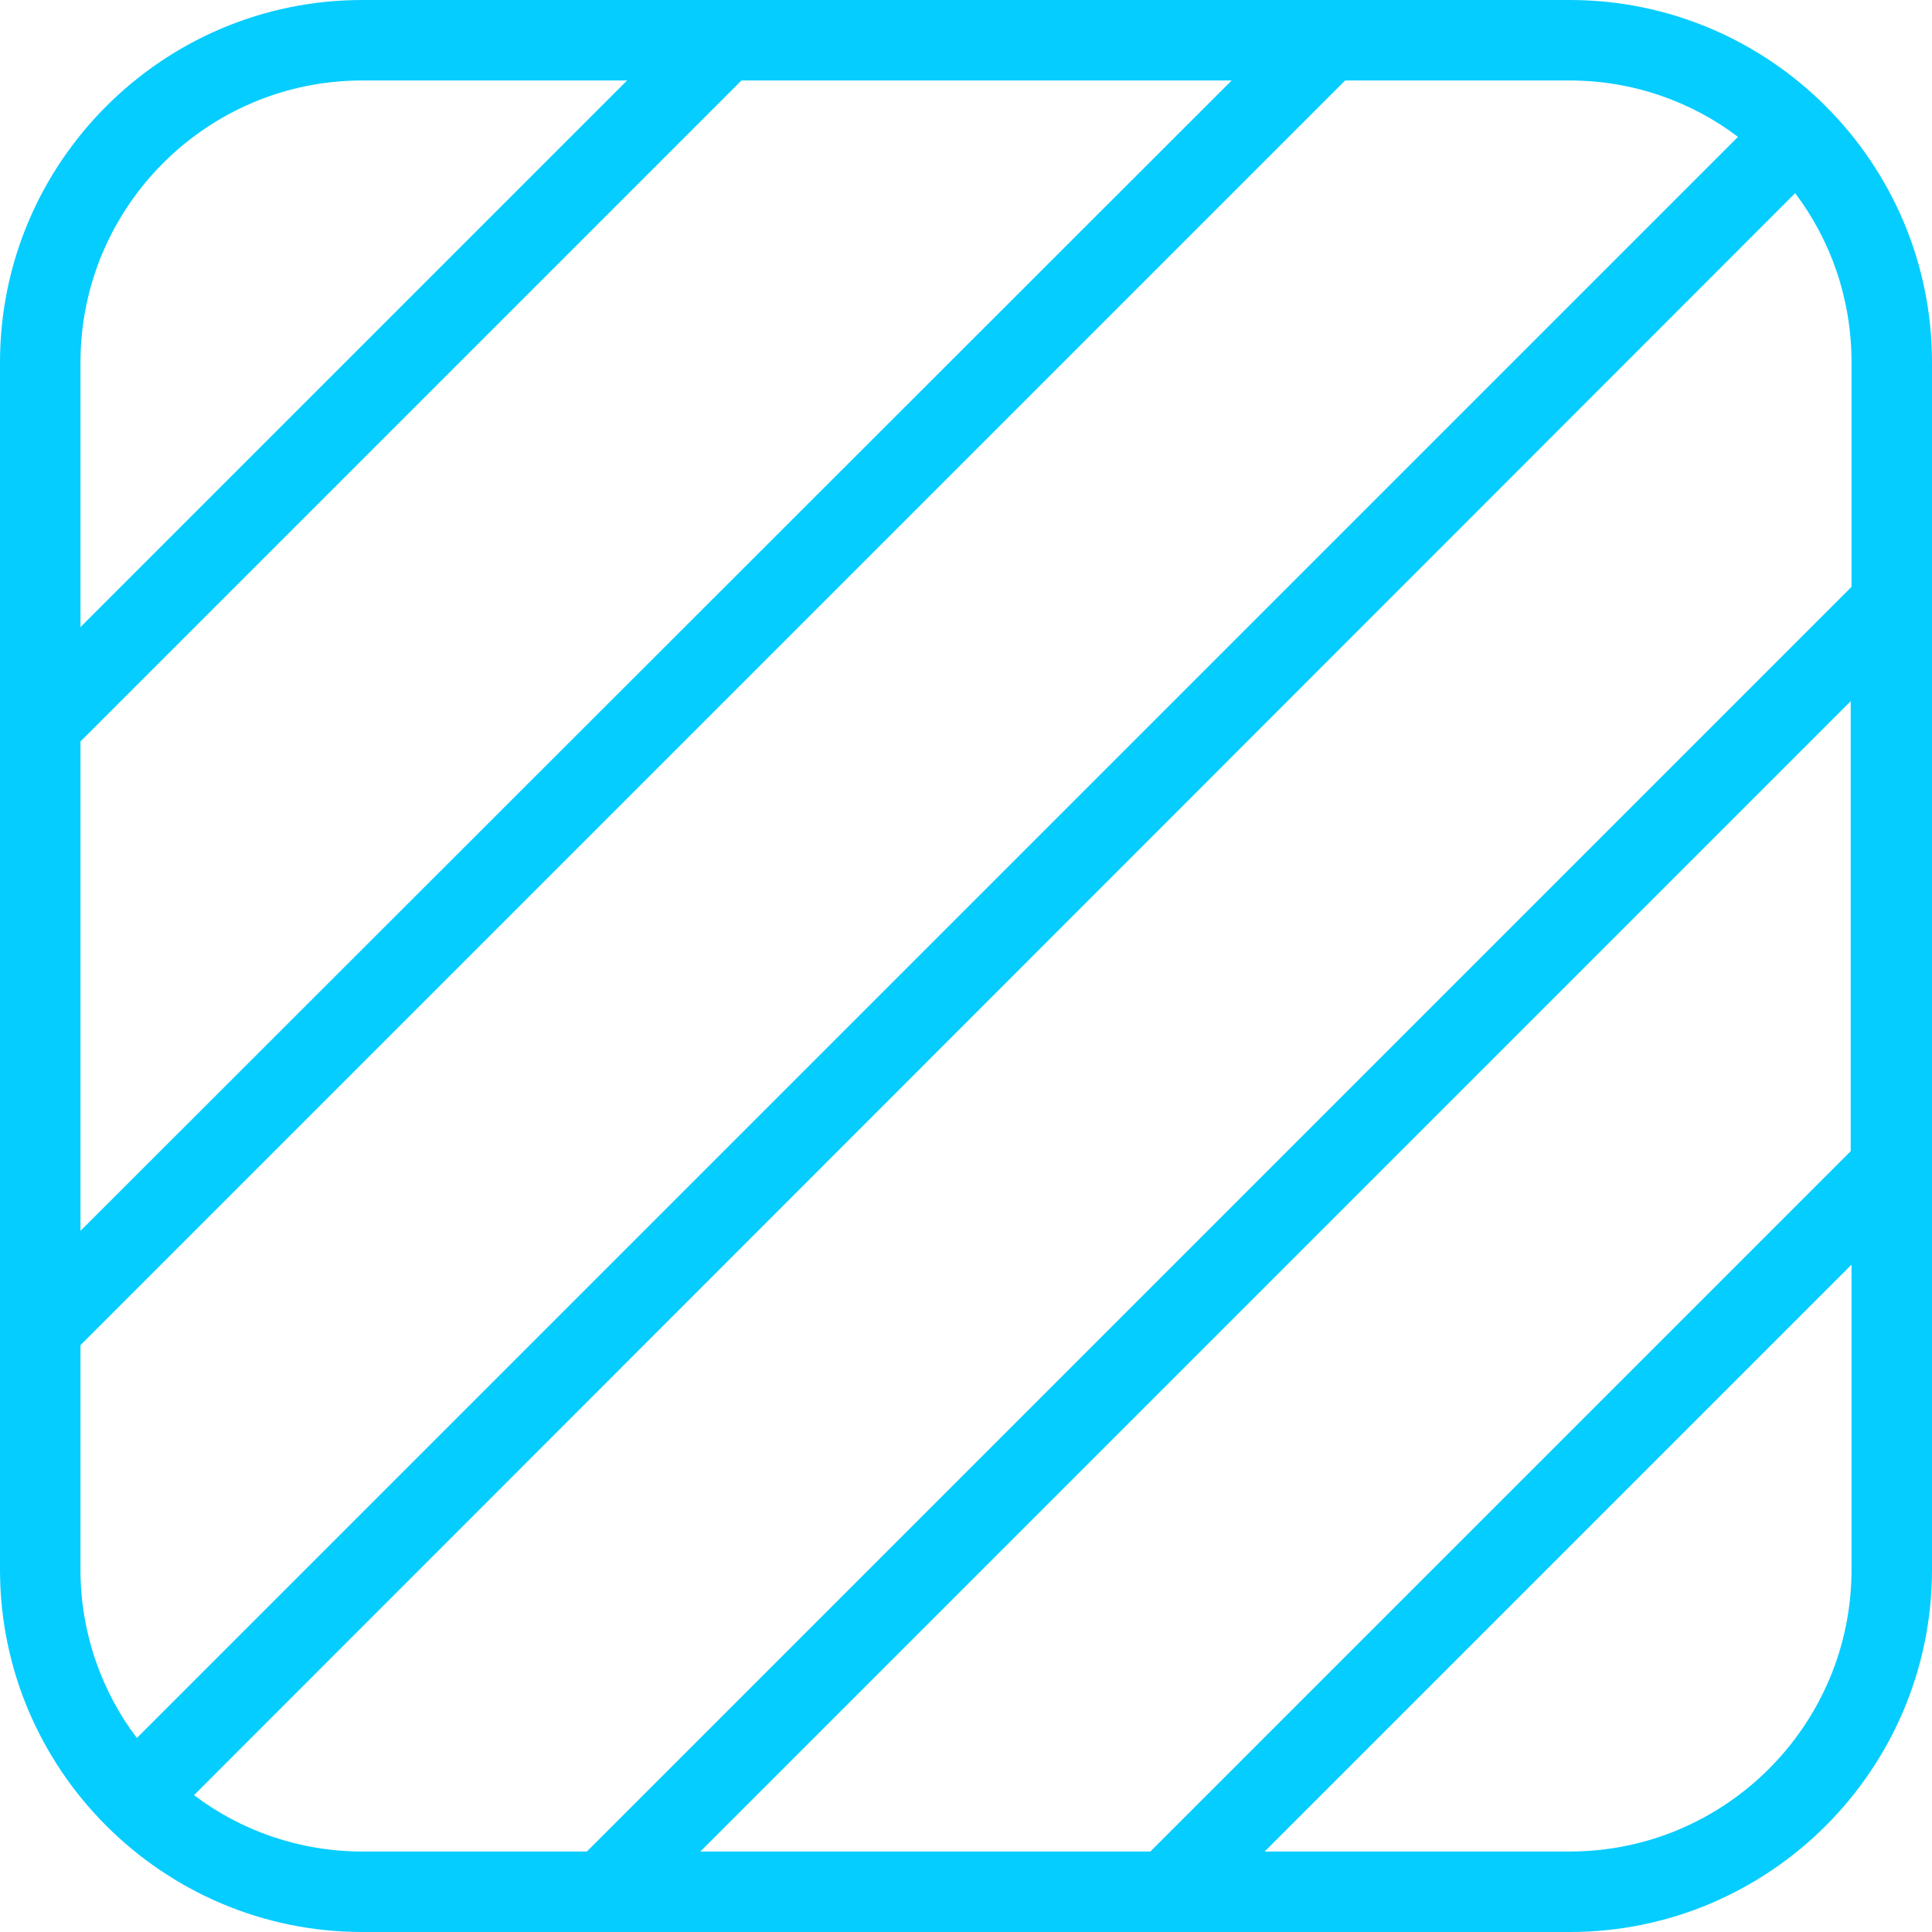 <svg width="50" height="50" viewBox="0 0 50 50" fill="none" xmlns="http://www.w3.org/2000/svg">
<g clip-path="url(#clip0_2168_2)">
<path d="M40.625 0H9.375C4.208 0 0 4.208 0 9.375V40.625C0 45.792 4.208 50 9.375 50H40.625C45.792 50 50 45.792 50 40.625V9.375C50 4.208 45.792 0 40.625 0ZM47.917 29.771L29.771 47.917H18.125L47.896 18.146V29.792L47.917 29.771ZM2.083 19.188L19.188 2.083H31.875L2.083 31.854V19.167V19.188ZM9.375 2.083H16.229L2.083 16.229V9.375C2.083 5.354 5.354 2.083 9.375 2.083ZM2.083 34.812L34.812 2.083H40.625C42.25 2.083 43.771 2.625 44.979 3.542L3.542 44.979C2.625 43.771 2.083 42.25 2.083 40.625V34.812ZM5.021 46.458L46.458 5C47.375 6.208 47.917 7.729 47.917 9.375V15.188L15.188 47.917H9.375C7.75 47.917 6.229 47.375 5.021 46.458ZM40.625 47.917H32.729L47.917 32.729V40.625C47.917 44.646 44.646 47.917 40.625 47.917Z" fill="#06CDFF"/>
</g>
<defs>
<clipPath id="clip0_2168_2">
<rect width="50" height="50" fill="white"/>
</clipPath>
</defs>
</svg>

